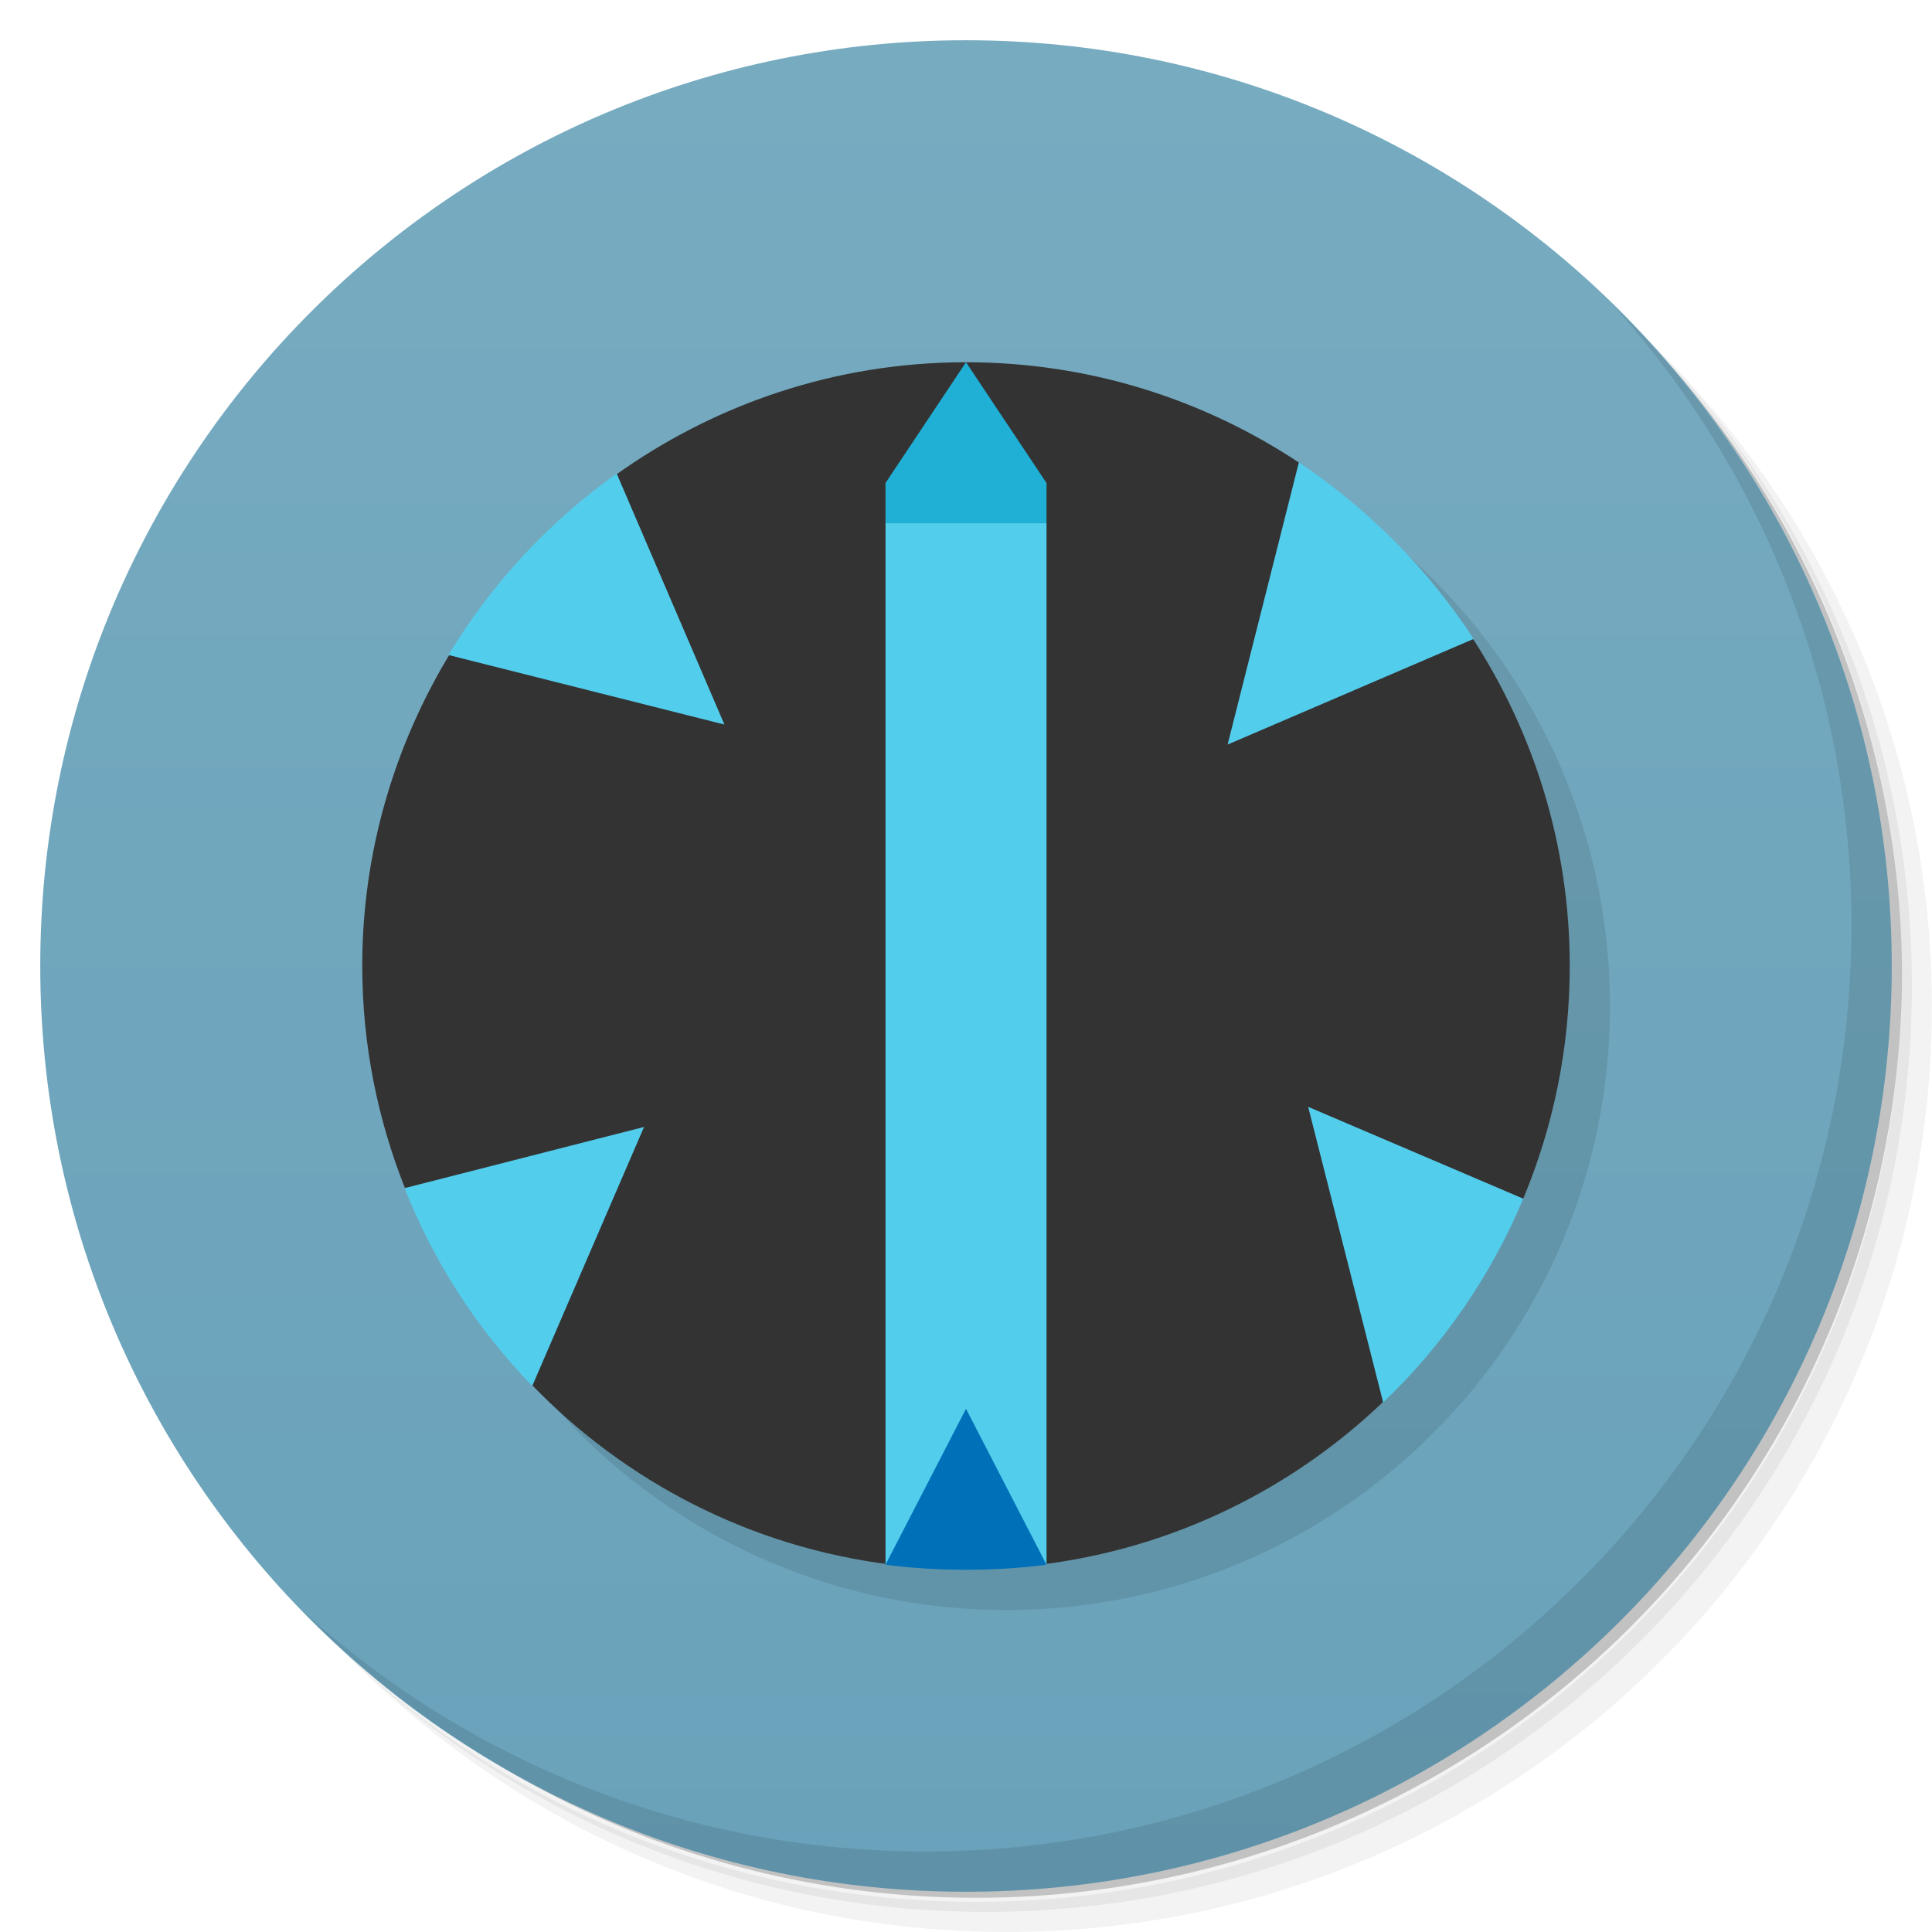 <svg version="1.1" viewBox="0 0 48 48" xmlns="http://www.w3.org/2000/svg">
 <defs>
  <linearGradient id="bg" x1="1" x2="47" gradientTransform="matrix(0 -1 1 0 -1.5e-6 48)" gradientUnits="userSpaceOnUse">
   <stop style="stop-color:#69a2ba" offset="0"/>
   <stop style="stop-color:#77abc0" offset="1"/>
  </linearGradient>
 </defs>
 <path d="m36.31 5c5.859 4.062 9.688 10.831 9.688 18.5 0 12.426-10.07 22.5-22.5 22.5-7.669 0-14.438-3.828-18.5-9.688 1.037 1.822 2.306 3.499 3.781 4.969 4.085 3.712 9.514 5.969 15.469 5.969 12.703 0 23-10.298 23-23 0-5.954-2.256-11.384-5.969-15.469-1.469-1.475-3.147-2.744-4.969-3.781zm4.969 3.781c3.854 4.113 6.219 9.637 6.219 15.719 0 12.703-10.297 23-23 23-6.081 0-11.606-2.364-15.719-6.219 4.16 4.144 9.883 6.719 16.219 6.719 12.703 0 23-10.298 23-23 0-6.335-2.575-12.06-6.719-16.219z" style="opacity:.05"/>
 <path d="m41.28 8.781c3.712 4.085 5.969 9.514 5.969 15.469 0 12.703-10.297 23-23 23-5.954 0-11.384-2.256-15.469-5.969 4.113 3.854 9.637 6.219 15.719 6.219 12.703 0 23-10.298 23-23 0-6.081-2.364-11.606-6.219-15.719z" style="opacity:.1"/>
 <path d="m31.25 2.375c8.615 3.154 14.75 11.417 14.75 21.13 0 12.426-10.07 22.5-22.5 22.5-9.708 0-17.971-6.135-21.12-14.75a23 23 0 0 0 44.875-7 23 23 0 0 0-16-21.875z" style="opacity:.2"/>
 <path d="m24 1c12.703 0 23 10.297 23 23s-10.297 23-23 23-23-10.297-23-23 10.297-23 23-23z" style="fill:url(#bg)"/>
 <g transform="translate(1,1)">
  <g style="opacity:.1">
   <path transform="translate(-1,-1)" d="m25 10c-8.285 0-15 6.715-15 15 0 8.281 6.715 15 15 15s15-6.719 15-15c0-8.285-6.715-15-15-15z"/>
  </g>
 </g>
 <path d="m24 9c-3.26 0-6.268 1.052-8.729 2.818l-4.072 4.391c-1.386 2.273-2.199 4.934-2.199 7.791 0 1.965 0.389 3.837 1.076 5.557l3.111 4.822c2.328 2.425 5.46 4.065 8.971 4.496h3.684c3.304-0.406 6.272-1.881 8.551-4.074l3.449-5.018c3.21e-4 -7.67e-4 0.002-0.001 0.002-0.002 0.744-1.78 1.156-3.732 1.156-5.781 0-3.018-0.9-5.821-2.434-8.174l-4.289-4.33c-2.373-1.574-5.216-2.496-8.277-2.496z" style="fill:#333"/>
 <path d="m32.27 11.486v2e-3l-1.77 7.01 6.113-2.625c-1.129-1.73-2.617-3.23-4.344-4.387zm-16.949 0.279c-1.684 1.199-3.109 2.734-4.18 4.508l6.857 1.728zm6.68 1.234v25.875h4v-25.875l-2-1zm10.5 14.5 1.863 7.344c1.488-1.422 2.672-3.132 3.481-5.062zm-16.5 0.5-5.949 1.52c0.73 1.852 1.809 3.508 3.172 4.914z" style="fill:#53cdec"/>
 <path d="m22 13h4v-1l-2-3-2 3" style="fill:#20b0d6"/>
 <path d="m24 35-2 3.875c0.656 0.086 1.32 0.125 2 0.125s1.344-0.039 2-0.125" style="fill:#0070b9"/>
 <path d="m40.03 7.531c3.712 4.084 5.969 9.514 5.969 15.469 0 12.703-10.297 23-23 23-5.954 0-11.384-2.256-15.469-5.969 4.178 4.291 10.01 6.969 16.469 6.969 12.703 0 23-10.298 23-23 0-6.462-2.677-12.291-6.969-16.469z" style="opacity:.1"/>
</svg>
